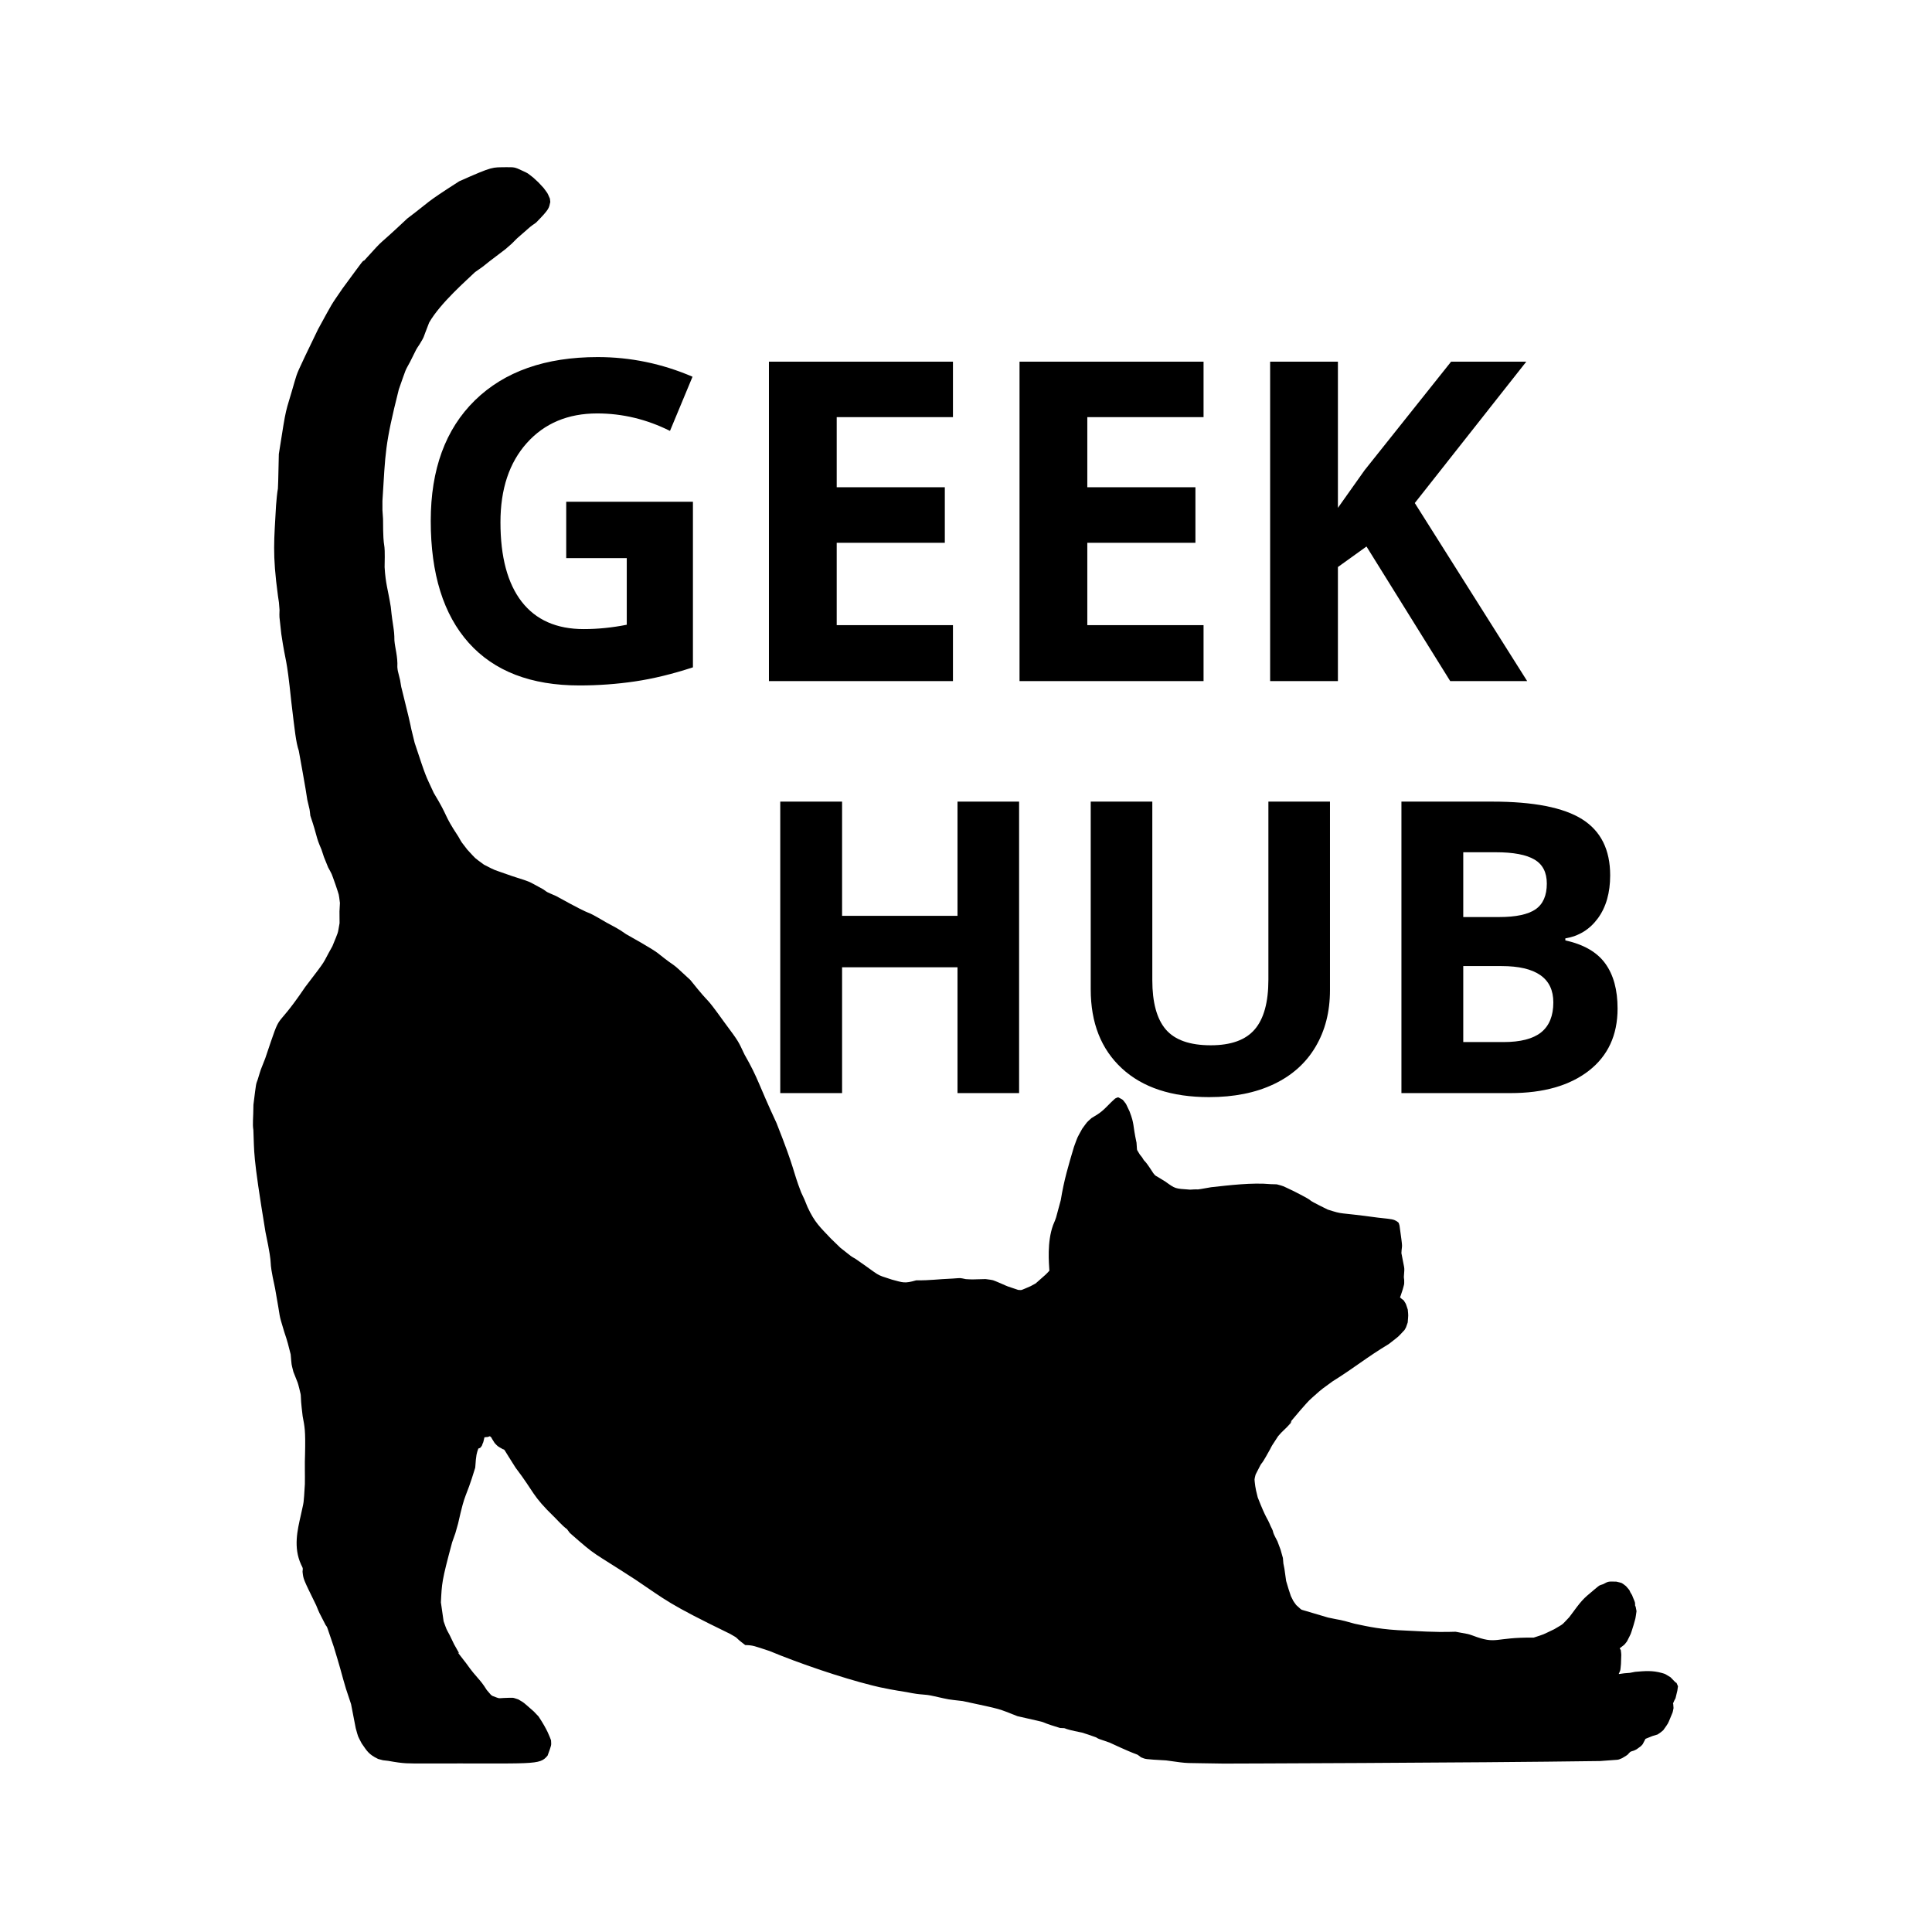 <svg xmlns="http://www.w3.org/2000/svg" xmlns:xlink="http://www.w3.org/1999/xlink" width="500" zoomAndPan="magnify" viewBox="0 0 375 375" height="500" preserveAspectRatio="xMidYMid meet" version="1.0"><defs><g/><clipPath id="075315d9bd"><path d="M 49 32.195 L 325.715 32.195 L 325.715 342.695 L 49 342.695 Z M 49 32.195 " clip-rule="nonzero"/></clipPath></defs><g clip-path="url(#075315d9bd)"><path fill="#000000" d="M 325.695 327.305 C 325.555 328.336 325.656 327.824 325.219 329.621 C 324.914 330.199 325.027 329.965 324.73 330.645 C 324.789 330.766 324.762 330.609 324.832 331.543 C 324.621 332.57 324.762 332.125 324.172 333.539 C 323.703 334.633 323.906 334.336 322.836 335.836 C 322.223 336.348 322.473 336.16 321.738 336.66 C 320.535 337.016 321.062 336.828 319.387 337.508 C 318.73 338.781 318.941 338.469 318.453 338.965 C 317.492 339.668 317.785 339.488 317.137 339.793 C 316.293 340.059 316.574 339.891 315.926 340.574 C 315.57 340.84 315.816 340.68 314.836 341.266 C 313.766 341.684 314.773 341.488 310.551 341.816 C 285.113 342.18 237.531 342.312 237.527 342.312 C 229.066 342.137 231.414 342.398 226.344 341.695 C 221.98 341.449 222.43 341.461 221.484 341.098 C 220.047 340.02 222.145 341.391 215.367 338.234 C 212.844 337.363 213.344 337.574 212.75 337.219 C 210.859 336.555 211.473 336.758 210.02 336.297 C 205.363 335.379 207.605 335.457 205.742 335.398 C 199.977 333.633 205.523 334.934 197.488 333.109 C 193.488 331.562 194.957 331.91 186.863 330.176 C 183.66 329.801 184.602 329.969 181.316 329.234 C 178.984 328.711 179.34 329.125 175.953 328.434 C 171.008 327.668 169.422 327.152 169.164 327.109 C 163.422 325.672 155.203 322.891 149.379 320.465 C 146.367 319.477 146.227 319.348 144.648 319.305 C 142.137 317.414 143.793 318.32 141.738 317.148 C 129.59 311.246 129.387 310.668 123.406 306.652 C 114.398 300.797 116.129 302.391 110.605 297.547 C 109.324 295.801 110.934 297.961 107.664 294.527 C 103.156 290.164 103.809 289.781 100.082 284.891 C 97.547 280.926 98.012 281.406 97.637 281.305 C 96.422 280.625 96.668 280.766 96.012 280.09 C 95.379 279.078 95.484 279.27 95.41 279.07 L 95.098 278.766 C 94.285 279.055 94.93 278.844 94.031 278.98 C 93.633 280.723 93.871 279.539 93.543 280.598 C 93.168 281.102 93.332 280.98 92.844 281.164 C 92.531 282.078 92.414 282.246 92.242 284.871 C 90.164 291.691 90.453 288.879 88.914 295.73 C 88.27 298.027 88.535 297.188 87.758 299.371 C 85.723 306.938 85.77 307.25 85.578 311.02 C 85.863 312.93 85.742 312.105 86.105 314.695 C 86.785 316.551 86.516 315.949 87.273 317.359 C 88.344 319.586 87.914 318.773 89.133 320.922 C 88.754 320.672 88.523 320.301 90.535 322.91 C 92.648 325.895 93.035 325.707 94.477 328.027 C 95.457 329.164 95.215 328.941 95.625 329.195 C 97.043 329.715 96.559 329.641 97.766 329.578 C 99.926 329.516 99.293 329.438 100.613 329.859 C 101.918 330.648 101.262 330.148 103.594 332.18 C 104.535 333.148 104.359 332.965 104.531 333.164 C 106.281 335.789 106.691 337.117 106.957 337.793 C 107.004 338.891 107.102 338.488 106.293 340.75 C 104.703 342.695 103.898 342.219 82.184 342.293 C 79.082 342.27 78.617 342.371 75.328 341.777 C 74.105 341.645 74.547 341.727 73.398 341.414 C 71.547 340.52 71.234 339.883 70.195 338.383 C 69.336 336.719 69.605 337.387 69.047 335.441 C 68.078 330.441 68.156 330.836 68.133 330.742 C 66.277 325.34 67.055 327.047 64.793 319.66 C 63.289 315.242 63.594 315.977 63.203 315.418 C 61.703 312.504 62.105 313.355 61.371 311.59 C 58.789 306.312 58.898 306.559 58.723 305.07 C 58.793 304.219 58.848 304.539 58.438 303.672 C 56.914 300.34 57.742 296.984 58.371 294.184 C 59.051 291.016 58.906 292.293 59.176 288.043 C 59.211 286.176 59.125 284.062 59.207 282.348 C 59.32 277.465 59.129 276.992 58.742 274.863 C 58.109 269.684 58.664 271.785 58.09 269.496 C 57.734 268.164 57.98 268.867 56.949 266.277 C 56.508 264.5 56.633 265.262 56.422 262.891 C 56.031 261.348 55.805 260.344 55.184 258.559 C 53.914 254.309 54.637 256.918 53.391 250.07 C 51.836 242.953 53.297 247.57 51.527 239.121 C 48.98 223.637 49.391 223.836 49.18 219.336 C 48.98 218.078 49.172 217.215 49.191 214.422 C 49.77 209.812 49.656 210.605 50.035 209.504 C 50.742 207.195 50.414 208.125 51.492 205.402 C 54.988 195.039 52.82 201.062 59.242 191.574 C 63.824 185.574 62.258 187.652 64.516 183.664 C 65.789 180.516 65.488 181.523 65.91 179.188 C 65.914 175.914 65.84 177.723 65.98 175.266 C 65.715 173.262 65.898 174.066 65.129 171.727 C 64.219 169.188 64.543 169.938 63.691 168.359 C 62.68 165.867 62.969 166.648 62.391 164.879 C 61.227 162.219 61.719 162.707 60.238 158.328 C 60.059 156.82 60.184 157.508 59.648 155.25 C 59.465 153.754 57.996 145.73 57.996 145.719 C 57.434 144.023 57.242 142.047 56.547 136.25 C 55.559 126.797 55.535 129.332 54.602 123.066 C 54.152 118.973 54.219 120.074 54.258 118.395 C 54.117 116.598 54.188 117.223 53.949 115.641 C 52.828 107.348 53.223 104.867 53.578 98.125 C 54.066 92.125 53.879 98.699 54.121 88.125 C 55.73 77.941 55.203 81.031 57.191 74.047 C 57.785 72.121 57.352 72.973 61.727 63.922 C 64.785 58.344 64.02 59.605 66.461 56.027 C 70.777 50.164 70.324 50.719 70.695 50.566 C 75.273 45.52 72.418 48.672 79.051 42.414 C 83.828 38.816 82.125 39.68 89.137 35.184 C 95.867 32.195 95.461 32.512 98.223 32.453 C 99.777 32.477 99.777 32.348 101.535 33.203 C 102.625 33.73 102.184 33.453 103.492 34.461 C 104.68 35.547 104.223 35.094 105.504 36.469 C 106.43 37.73 106.188 37.324 106.613 38.281 C 106.777 38.633 106.723 38.414 106.812 39.203 C 106.535 40.41 106.664 40.555 104.035 43.223 C 102.691 44.172 103.535 43.492 100.391 46.238 C 99.047 47.586 99.57 47.102 98.109 48.363 C 92.043 52.922 95.43 50.562 92.203 52.82 C 90.688 54.301 85.473 58.805 83.293 62.621 C 81.785 66.445 82.57 64.891 81.457 66.801 C 80.641 68.051 81.051 67.305 79.594 70.238 C 78.508 72.258 78.996 71.094 77.41 75.582 C 74.648 86.559 74.832 87.785 74.23 97.227 C 74.23 99.449 74.199 98.652 74.348 100.723 C 74.363 108.07 74.801 103.648 74.652 110.078 C 74.852 113.414 75.281 114.281 75.852 117.801 C 76.227 121.648 76.551 121.984 76.555 124.297 C 76.66 125.742 77.23 127.453 77.125 129.484 C 77.223 130.355 77.113 129.793 77.66 132.012 C 77.93 133.637 77.859 133.293 77.992 133.762 C 80.629 144.375 78.984 138.188 80.484 144.184 C 82.832 151.281 82.484 150.184 84.199 153.918 C 87.227 158.91 85.934 157.793 88.973 162.391 C 89.75 163.75 89.371 163.184 90.691 164.898 C 92.582 166.934 91.828 166.27 93.957 167.844 C 96.598 169.172 95.121 168.531 99.312 170.016 C 103.211 171.32 101.969 170.715 105.453 172.625 C 106.406 173.305 105.863 173.012 107.934 173.918 C 117.008 178.93 111.996 175.711 117.703 179.059 C 119.281 179.945 119.867 180.133 121.543 181.332 C 122.602 181.922 126.27 183.98 127.57 184.918 C 132.203 188.613 129.355 185.898 133.996 190.219 C 138.535 195.906 136.234 192.375 140.551 198.367 C 143.465 202.297 143.234 201.988 144.512 204.688 C 147.234 209.449 147.082 210.168 150.723 217.984 C 154.453 227.402 153.75 226.902 155.5 231.441 C 156.273 233.09 155.988 232.43 156.75 234.305 C 158.133 237.297 159.207 238.215 161.277 240.406 C 163.164 242.238 163.098 242.176 163.105 242.18 C 165.645 244.184 164.938 243.684 166.074 244.355 C 171.211 247.895 169.668 247.25 173.125 248.375 C 175.305 248.941 175.512 249.172 177.836 248.512 C 180.668 248.539 181.832 248.293 184.98 248.164 C 186.695 248.051 186.137 248.016 187.469 248.277 C 188.969 248.355 188.129 248.355 191.297 248.266 C 193.078 248.52 192.395 248.336 194.297 249.125 C 195.742 249.762 195.246 249.586 197.629 250.371 C 198.406 250.414 198.059 250.48 199.184 250.016 C 200.234 249.57 199.816 249.77 201.016 249.117 C 203.352 247.07 202.926 247.449 203.684 246.645 C 203.605 245.188 203.199 241.137 204.395 237.812 C 205.117 236.051 204.746 237.195 205.895 232.945 C 206.527 229.035 207.406 226.129 208.457 222.602 C 209.301 220.324 208.941 221.133 210.059 219.082 C 211.184 217.559 210.777 218.016 211.844 217.031 C 213.805 215.883 214.031 215.598 215.695 213.922 C 216.602 213.078 216.348 213.266 216.797 213.062 C 217.102 212.965 216.977 212.953 217.348 213.145 C 218.062 213.539 217.809 213.316 218.465 214.148 C 218.613 214.367 218.473 214.094 219.254 215.738 C 220.242 218.348 219.801 218.109 220.598 221.797 C 220.703 223.34 220.668 223.07 220.754 223.293 C 221.367 224.309 221.156 224.008 221.68 224.645 C 222.508 226.039 221.77 224.48 223.859 227.719 C 224.445 228.43 223.918 227.895 226.195 229.348 C 228.188 230.77 228.023 230.699 231 230.91 C 233.543 230.738 231.156 231.125 235.07 230.441 C 238.547 230.059 243.074 229.504 246.664 229.844 C 247.93 229.879 247.734 229.871 247.855 229.887 C 249.32 230.293 248.59 230.008 251.168 231.227 C 256.801 234.105 251.789 231.852 257.707 234.777 C 261.031 235.828 259.137 235.203 267.465 236.344 C 270.629 236.664 270.523 236.734 271.078 237.027 C 271.562 237.406 271.414 237.148 271.645 237.867 C 272.359 243 272.105 241.23 272.012 243.227 C 272.664 246.574 272.566 245.914 272.574 246.602 C 272.48 248.258 272.449 247.582 272.551 248.434 C 272.555 249.441 272.605 249.031 272.281 250.242 C 271.82 251.645 271.945 251.297 271.742 251.82 C 272.148 252.18 271.984 252.047 272.453 252.398 C 272.98 253.238 272.797 252.84 273.25 254.195 C 273.367 255.566 273.363 255.004 273.238 256.684 C 272.848 257.82 272.988 257.5 272.621 258.145 C 271.113 259.75 271.793 259.129 269.57 260.871 C 265.184 263.512 262.965 265.434 258.684 268.098 C 256.32 269.824 256.848 269.418 256.055 270.074 C 253.645 272.23 254.484 271.375 252.348 273.785 C 247.23 279.844 250.945 275.398 250.676 275.836 C 250.488 276.332 250.676 276.059 249.828 276.969 C 248.406 278.355 248.785 277.961 248.09 278.75 C 246.656 280.953 246.969 280.434 246.543 281.262 C 243.949 285.961 245.691 282.266 243.711 286.207 C 243.434 287.371 243.461 286.871 243.641 288.441 C 243.812 289.414 243.707 288.926 244.125 290.648 C 245.859 295.082 245.906 294.422 246.629 296.223 C 247.539 297.965 246.586 296.613 247.949 299.16 C 248.707 301.176 248.469 300.434 249.012 302.406 C 249.207 304.91 249.031 302.148 249.637 306.859 C 249.641 306.867 249.625 306.82 250.109 308.441 C 250.566 309.824 251.012 311.172 250.562 309.805 C 251.133 310.961 250.895 310.57 251.59 311.535 C 252.547 312.398 252.516 312.422 252.809 312.496 C 253.496 312.695 257.57 313.895 257.789 313.969 C 260.832 314.629 259.375 314.164 262.938 315.164 C 265.621 315.73 268.078 316.32 273.109 316.504 C 279.203 316.852 280.566 316.762 282.52 316.719 C 285.453 317.262 284.77 317.098 285.82 317.449 C 290.688 319.289 289.82 317.773 297.691 317.859 C 300.008 317.094 299.102 317.453 301.676 316.23 C 303.625 315.059 302.965 315.602 304.586 313.902 C 307.113 310.488 307.105 310.488 309.488 308.508 C 310.621 307.586 310.242 307.805 311.176 307.484 C 312.121 307.012 311.977 306.922 313.746 306.996 C 315.02 307.32 314.598 307.109 315.609 307.871 C 316.375 308.758 316.191 308.488 316.461 309.086 C 316.867 309.742 316.77 309.547 316.922 309.969 C 317.438 311.242 317.344 310.863 317.379 311.672 C 317.516 311.914 317.457 311.711 317.648 312.734 C 317.395 314.449 317.523 313.82 317.062 315.465 C 316.395 317.574 316.703 316.781 315.789 318.605 C 315.195 319.359 315.438 319.109 314.715 319.68 C 314.359 319.953 314.395 319.922 314.391 319.938 C 314.43 320.059 314.391 319.988 314.594 320.27 C 314.719 321.359 314.707 320.766 314.629 322.977 C 314.484 324.438 314.582 324.023 314.211 324.867 C 314.219 324.957 314.062 324.953 315.234 324.789 C 316.629 324.68 316.141 324.75 317.391 324.5 C 319.242 324.352 320.68 324.188 322.621 324.738 C 323.355 324.969 322.992 324.793 324.254 325.559 C 325.332 326.672 325.105 326.473 325.418 326.66 Z M 325.695 327.305 " fill-opacity="1" fill-rule="nonzero"/></g><g fill="#000000" fill-opacity="1"><g transform="translate(78.56, 132.2)"><g><path d="M 31.344 -34.812 L 55.938 -34.812 L 55.938 -2.672 C 51.957 -1.367 48.207 -0.457 44.688 0.062 C 41.164 0.582 37.566 0.844 33.891 0.844 C 24.523 0.844 17.375 -1.906 12.438 -7.406 C 7.508 -12.906 5.047 -20.801 5.047 -31.094 C 5.047 -41.102 7.906 -48.906 13.625 -54.5 C 19.352 -60.094 27.297 -62.891 37.453 -62.891 C 43.816 -62.891 49.953 -61.617 55.859 -59.078 L 51.484 -48.562 C 46.961 -50.82 42.254 -51.953 37.359 -51.953 C 31.68 -51.953 27.129 -50.039 23.703 -46.219 C 20.285 -42.406 18.578 -37.273 18.578 -30.828 C 18.578 -24.098 19.953 -18.957 22.703 -15.406 C 25.461 -11.863 29.473 -10.094 34.734 -10.094 C 37.473 -10.094 40.258 -10.375 43.094 -10.938 L 43.094 -23.875 L 31.344 -23.875 Z M 31.344 -34.812 "/></g></g></g><g fill="#000000" fill-opacity="1"><g transform="translate(141.451, 132.2)"><g><path d="M 43.516 0 L 7.797 0 L 7.797 -62 L 43.516 -62 L 43.516 -51.234 L 20.953 -51.234 L 20.953 -37.625 L 41.938 -37.625 L 41.938 -26.844 L 20.953 -26.844 L 20.953 -10.859 L 43.516 -10.859 Z M 43.516 0 "/></g></g></g><g fill="#000000" fill-opacity="1"><g transform="translate(190.093, 132.2)"><g><path d="M 43.516 0 L 7.797 0 L 7.797 -62 L 43.516 -62 L 43.516 -51.234 L 20.953 -51.234 L 20.953 -37.625 L 41.938 -37.625 L 41.938 -26.844 L 20.953 -26.844 L 20.953 -10.859 L 43.516 -10.859 Z M 43.516 0 "/></g></g></g><g fill="#000000" fill-opacity="1"><g transform="translate(238.735, 132.2)"><g><path d="M 57.688 0 L 42.75 0 L 26.5 -26.125 L 20.953 -22.141 L 20.953 0 L 7.797 0 L 7.797 -62 L 20.953 -62 L 20.953 -33.625 L 26.125 -40.922 L 42.922 -62 L 57.516 -62 L 35.875 -34.562 Z M 57.688 0 "/></g></g></g><g fill="#000000" fill-opacity="1"><g transform="translate(144.322, 212.17)"><g><path d="M 53.484 0 L 41.531 0 L 41.531 -24.422 L 19.125 -24.422 L 19.125 0 L 7.125 0 L 7.125 -56.578 L 19.125 -56.578 L 19.125 -34.406 L 41.531 -34.406 L 41.531 -56.578 L 53.484 -56.578 Z M 53.484 0 "/></g></g></g><g fill="#000000" fill-opacity="1"><g transform="translate(204.975, 212.17)"><g><path d="M 53.172 -56.578 L 53.172 -19.969 C 53.172 -15.789 52.234 -12.125 50.359 -8.969 C 48.492 -5.82 45.797 -3.41 42.266 -1.734 C 38.734 -0.055 34.551 0.781 29.719 0.781 C 22.445 0.781 16.797 -1.082 12.766 -4.812 C 8.742 -8.539 6.734 -13.645 6.734 -20.125 L 6.734 -56.578 L 18.688 -56.578 L 18.688 -21.938 C 18.688 -17.582 19.562 -14.383 21.312 -12.344 C 23.07 -10.301 25.977 -9.281 30.031 -9.281 C 33.957 -9.281 36.801 -10.305 38.562 -12.359 C 40.332 -14.41 41.219 -17.629 41.219 -22.016 L 41.219 -56.578 Z M 53.172 -56.578 "/></g></g></g><g fill="#000000" fill-opacity="1"><g transform="translate(264.892, 212.17)"><g><path d="M 7.125 -56.578 L 24.734 -56.578 C 32.754 -56.578 38.578 -55.438 42.203 -53.156 C 45.828 -50.875 47.641 -47.242 47.641 -42.266 C 47.641 -38.879 46.848 -36.102 45.266 -33.938 C 43.68 -31.77 41.57 -30.469 38.938 -30.031 L 38.938 -29.641 C 42.52 -28.848 45.102 -27.352 46.688 -25.156 C 48.281 -22.969 49.078 -20.051 49.078 -16.406 C 49.078 -11.25 47.211 -7.223 43.484 -4.328 C 39.754 -1.441 34.691 0 28.297 0 L 7.125 0 Z M 19.125 -34.172 L 26.094 -34.172 C 29.344 -34.172 31.695 -34.672 33.156 -35.672 C 34.613 -36.68 35.344 -38.348 35.344 -40.672 C 35.344 -42.836 34.547 -44.391 32.953 -45.328 C 31.367 -46.273 28.859 -46.75 25.422 -46.75 L 19.125 -46.75 Z M 19.125 -24.656 L 19.125 -9.906 L 26.938 -9.906 C 30.238 -9.906 32.676 -10.535 34.25 -11.797 C 35.82 -13.066 36.609 -15.004 36.609 -17.609 C 36.609 -22.305 33.254 -24.656 26.547 -24.656 Z M 19.125 -24.656 "/></g></g></g></svg>